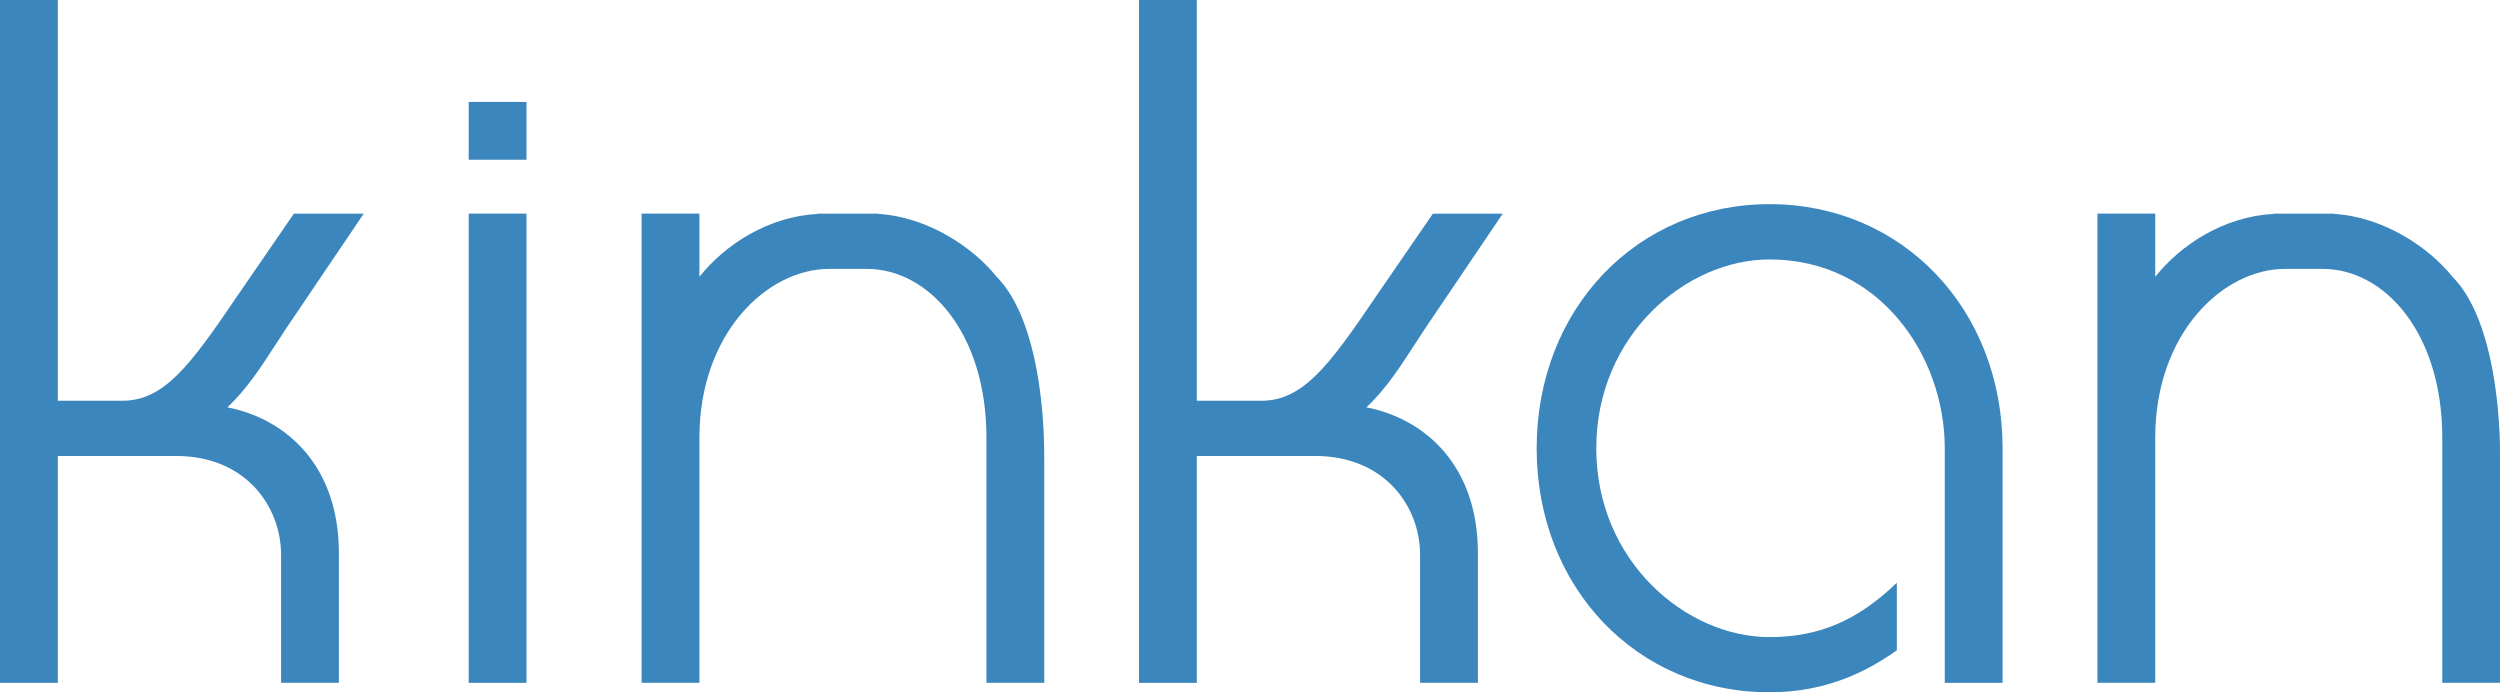 <?xml version="1.0" encoding="utf-8"?>
<!-- Generator: Adobe Illustrator 23.1.1, SVG Export Plug-In . SVG Version: 6.00 Build 0)  -->
<svg version="1.0" id="レイヤー_1" xmlns="http://www.w3.org/2000/svg" xmlns:xlink="http://www.w3.org/1999/xlink" x="0px"
	 y="0px" width="288.89px" height="80px" viewBox="0 0 288.89 80" enable-background="new 0 0 288.89 80" xml:space="preserve">
<g>
	<path fill="#3A86BD" d="M115.16,31.98c-2.71-3.4-7.95-6.91-13.65-7.26v-0.03h-0.92h-5.2h-0.92v0.03
		c-5.67,0.31-10.62,3.48-13.65,7.26v-7.3h-6.68v54.22h6.68V50.59c0-12.06,7.8-19.52,15.02-19.52h4.31c7.22,0,13.84,7.46,13.84,19.52
		v28.31h6.68c0,0,0-18.7,0-26.06S119.33,36.15,115.16,31.98z"/>
	<g>
		<path fill="#3A86BD" d="M54.16,78.91h6.68V50.59c0-12.06,0-18.61,0-18.61v-7.3h-6.68V78.91z"/>
		<path fill="#3A86BD" d="M54.16,11.78v6.68h6.68v-3.49c0-1.49,0-2.29,0-2.29v-0.9H54.16z"/>
	</g>
	<path fill="#3A86BD" d="M283.39,31.98c-2.71-3.4-7.95-6.91-13.65-7.26v-0.03h-0.92h-5.2h-0.92v0.03
		c-5.67,0.31-10.62,3.48-13.65,7.26v-7.3h-6.68v54.22h6.68V50.59c0-12.06,7.8-19.52,15.02-19.52h4.31c7.22,0,13.84,7.46,13.84,19.52
		v28.31h6.68c0,0,0-18.7,0-26.06S287.56,36.15,283.39,31.98z"/>
	<path fill="#3A86BD" d="M26.27,47.07c2.25-2.08,4.01-4.83,5.62-7.32c0.4-0.62,0.79-1.22,1.17-1.79l8.97-13.27h-8.07l-6.6,9.6
		c-5.36,7.9-8.39,12.02-13.23,12.02H6.68V0H0v78.91h6.68V52.69h13.68c7.96,0,12.12,5.76,12.12,11.44v14.77h6.68V63.92
		C39.16,53.8,33.07,48.4,26.27,47.07z"/>
	<path fill="#3A86BD" d="M157.89,47.07c2.25-2.08,4.01-4.83,5.62-7.32c0.4-0.62,0.79-1.22,1.17-1.79l8.97-13.27h-8.07l-6.6,9.6
		c-5.36,7.9-8.39,12.02-13.23,12.02h-7.45V0h-6.68v78.91h6.68V52.69h13.68c7.96,0,12.12,5.76,12.12,11.44v14.77h6.68V63.92
		C170.78,53.8,164.69,48.4,157.89,47.07z"/>
	<path fill="#3A86BD" d="M204.49,23.59c-15.35,0-26.92,12.13-26.92,28.21c0,16.08,11.57,28.2,26.92,28.2
		c6.73,0,11.51-2.58,14.7-4.86v-7.8c-4.56,4.39-9.02,6.28-14.7,6.28c-9.67,0-20.03-8.77-20.03-21.82
		c0-13.05,10.36-21.82,20.03-21.82c12.67,0,20.24,11.1,20.24,21.82v27.11h6.68V51.8C231.41,35.72,219.83,23.59,204.49,23.59z"/>
</g>
<g>
</g>
<g>
</g>
<g>
</g>
<g>
</g>
<g>
</g>
<g>
</g>
</svg>
